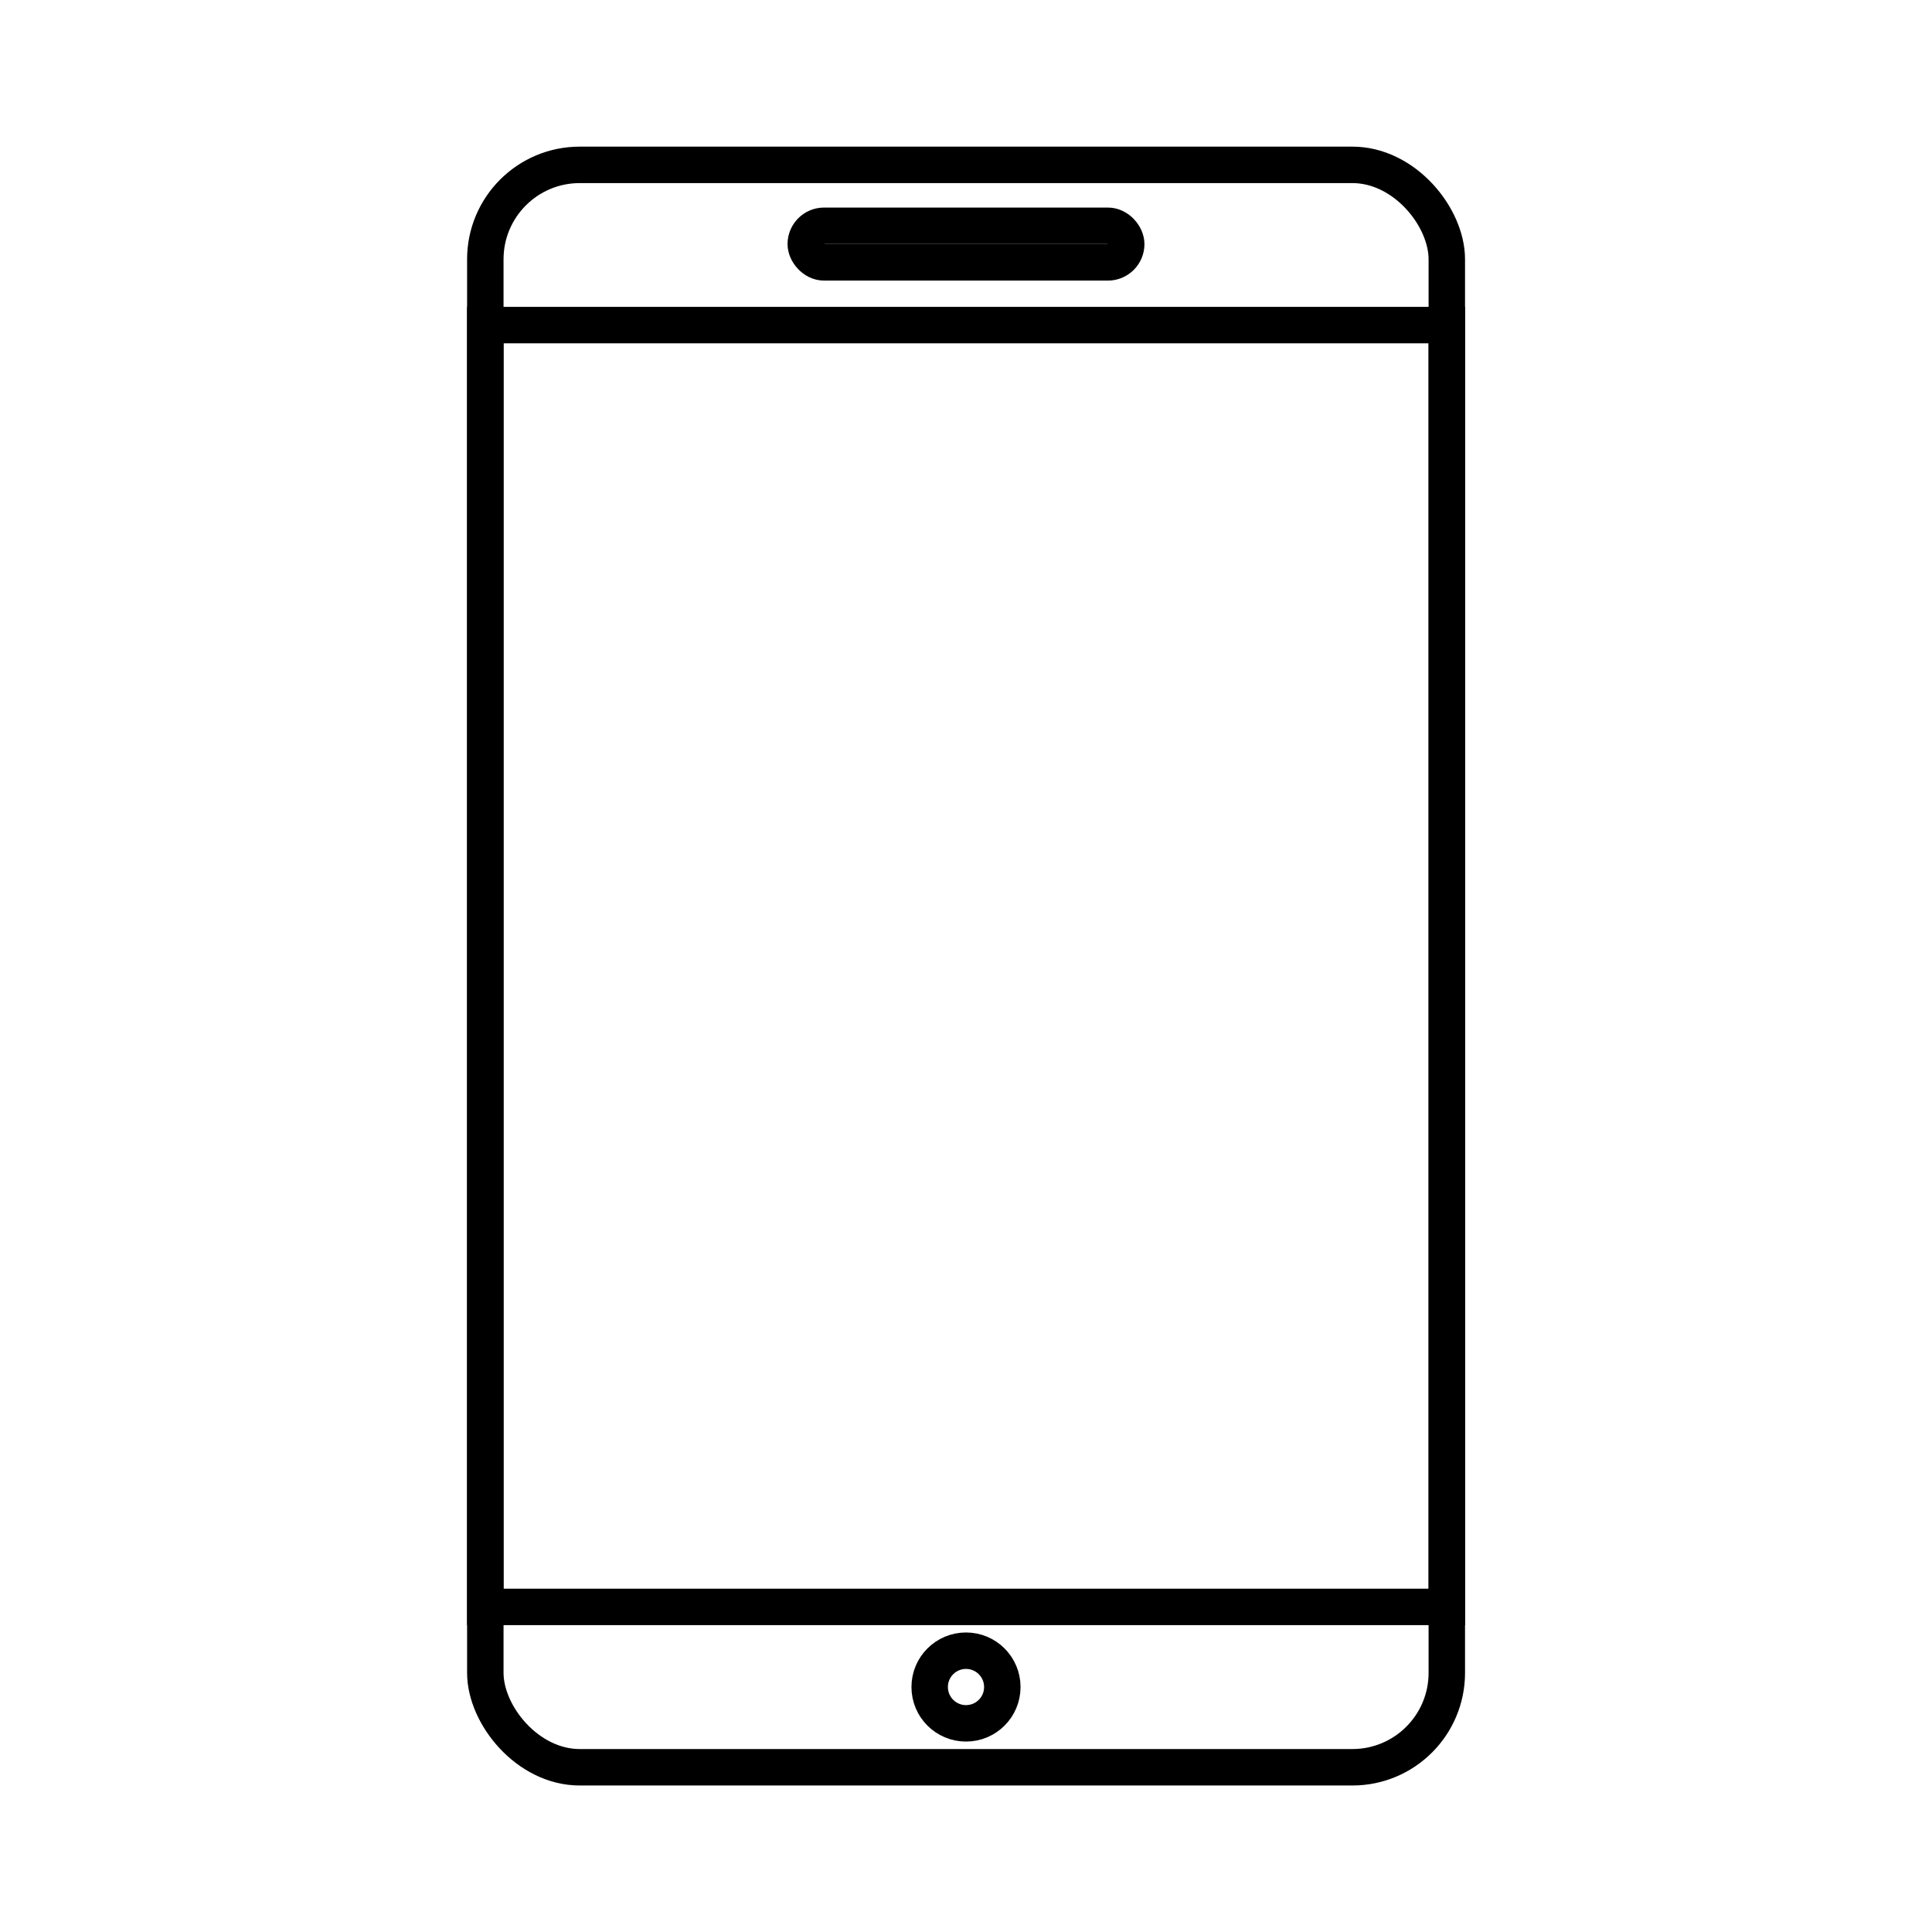 <?xml version="1.0" encoding="UTF-8"?>
<svg id="uuid-134a7dfa-5265-4f92-beb7-a6b08aa65584" data-name="Capa 2" xmlns="http://www.w3.org/2000/svg" viewBox="0 0 150 150">
  <defs>
    <style>
      .uuid-f4958366-5d35-40d3-b1eb-d4929d3fbc95 {
        fill: none;
        stroke: #000;
        stroke-miterlimit: 10;
        stroke-width: 2.83px;
      }
    </style>
  </defs>
  <rect class="uuid-f4958366-5d35-40d3-b1eb-d4929d3fbc95" x="37.68" y="12.8" width="74.65" height="124.41" rx="7.33" ry="7.33"/>
  <rect class="uuid-f4958366-5d35-40d3-b1eb-d4929d3fbc95" x="37.68" y="25.24" width="74.65" height="99.52"/>
  <rect class="uuid-f4958366-5d35-40d3-b1eb-d4929d3fbc95" x="62.56" y="17.53" width="24.88" height="2.84" rx="1.42" ry="1.42"/>
  <circle class="uuid-f4958366-5d35-40d3-b1eb-d4929d3fbc95" cx="75" cy="130.98" r="2.82"/>
</svg>